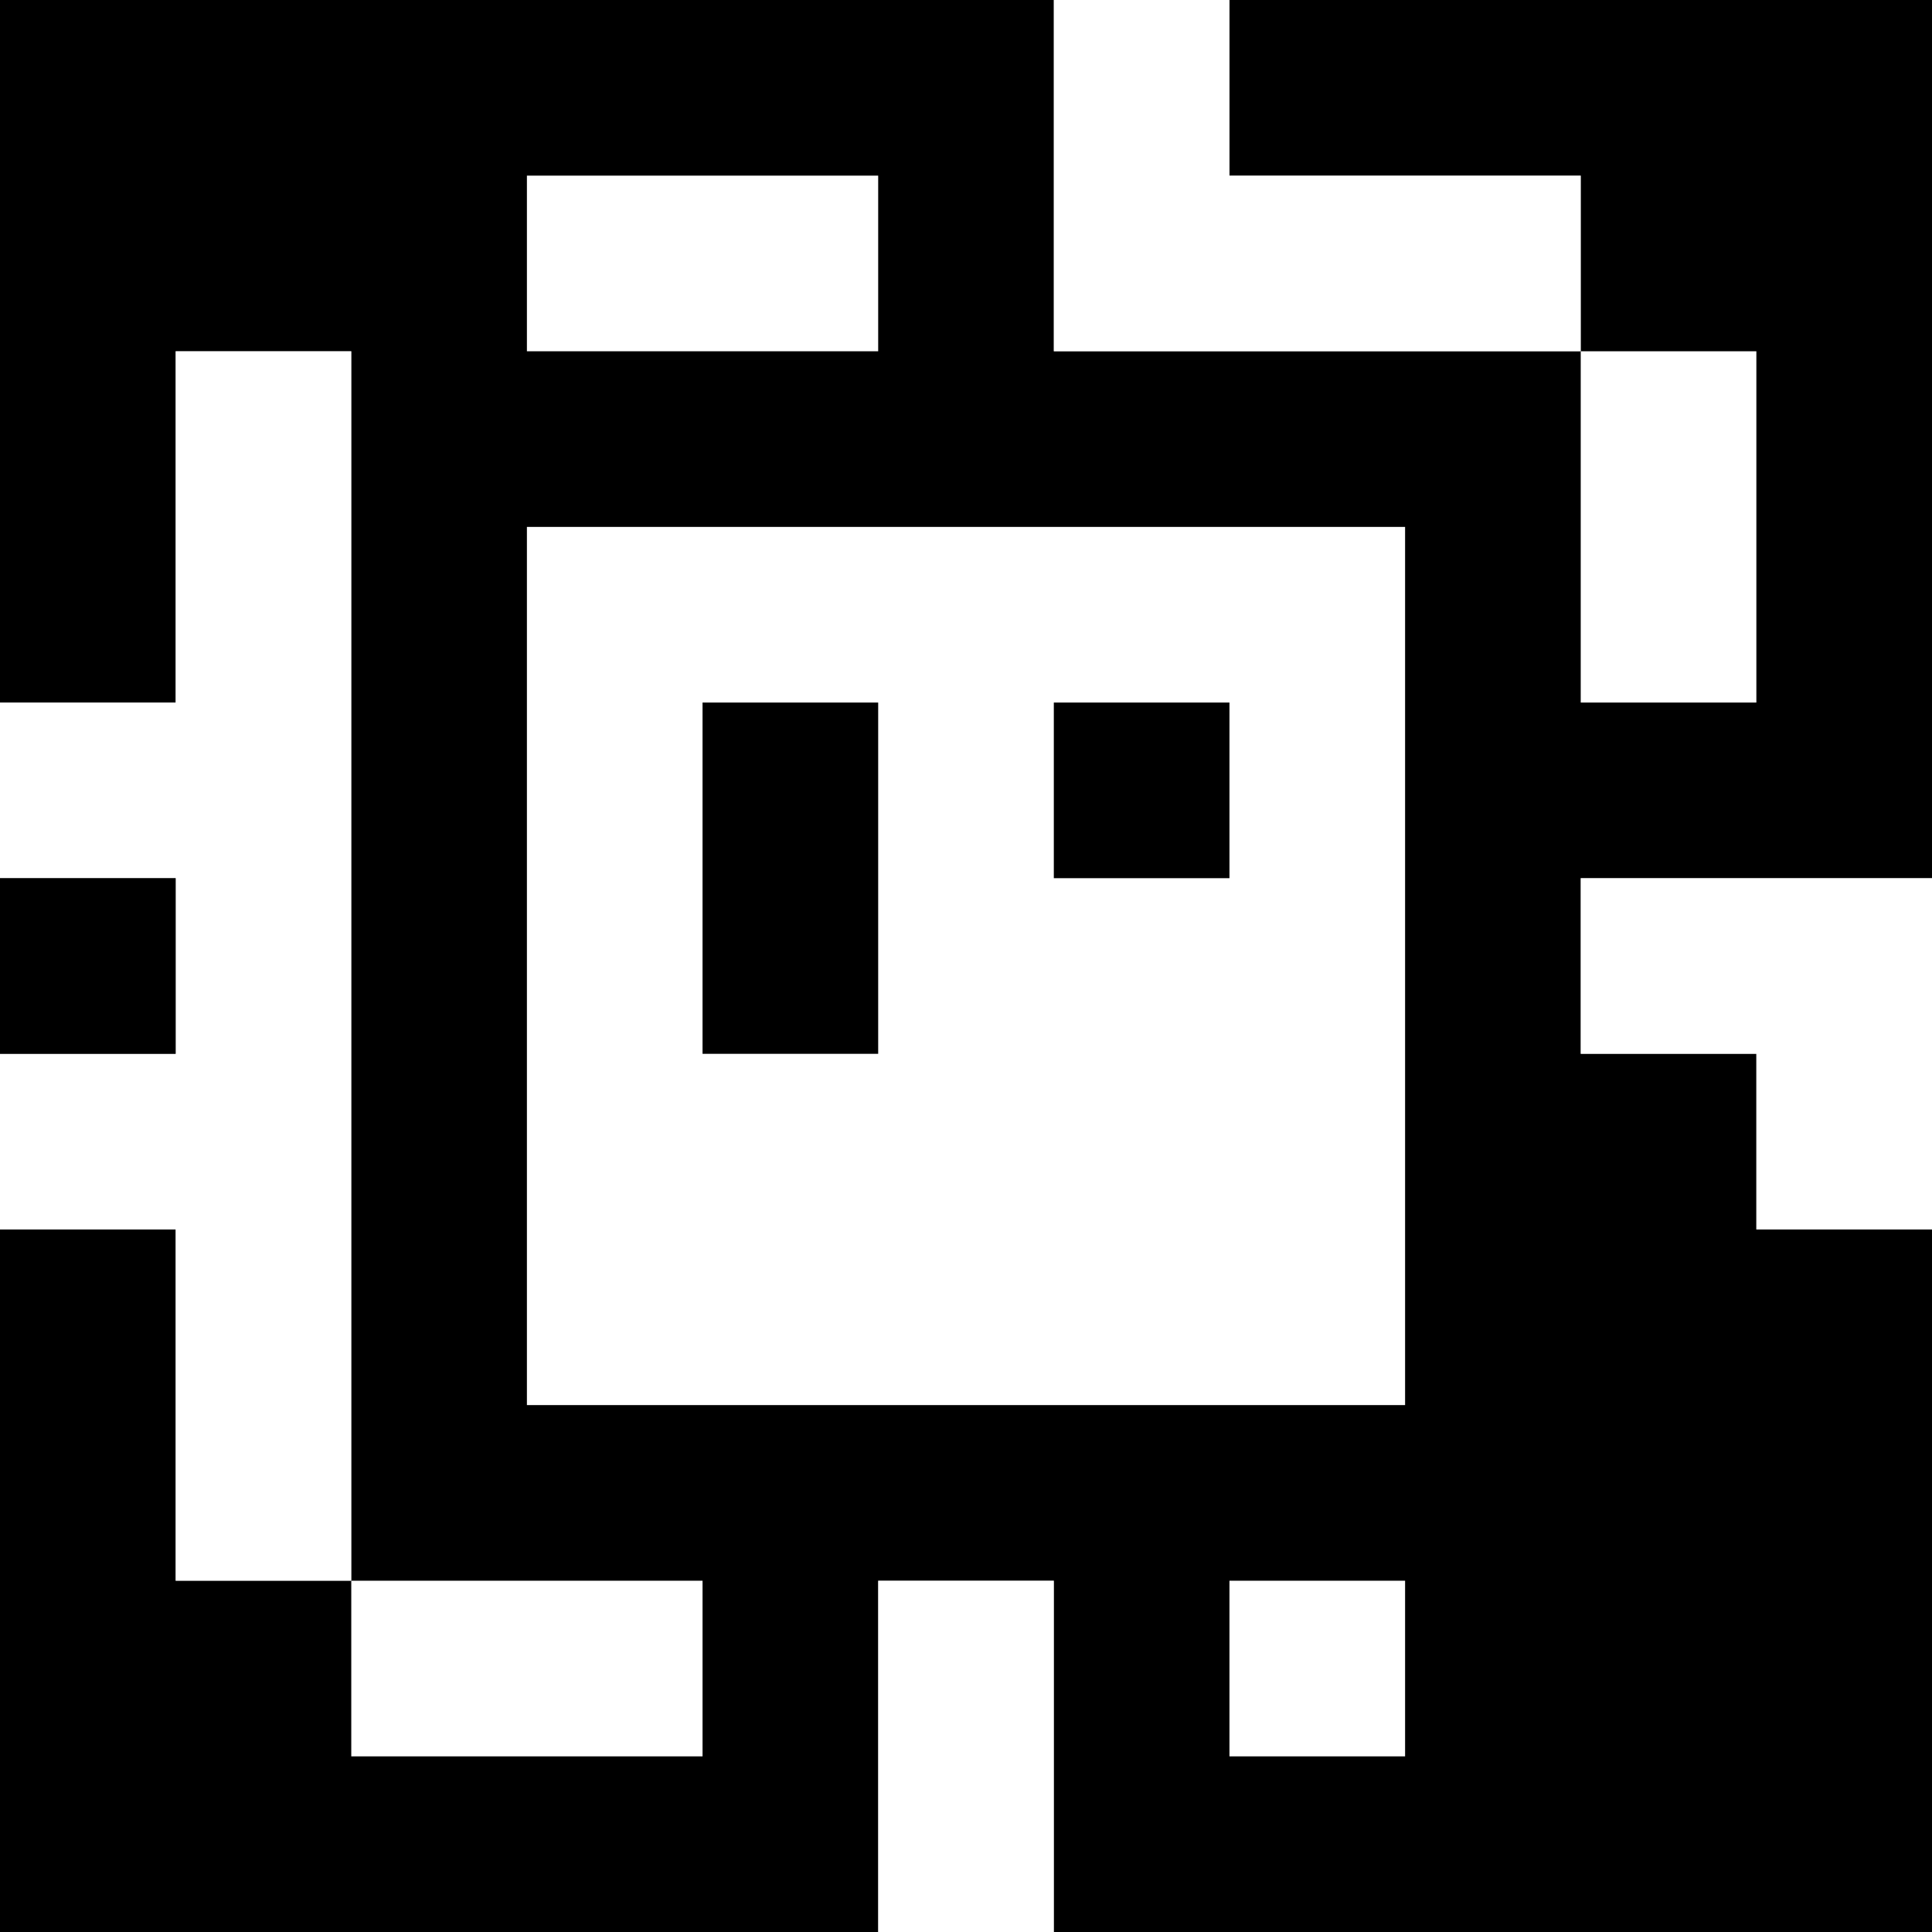 <?xml version="1.0" standalone="yes"?>
<svg xmlns="http://www.w3.org/2000/svg" width="110" height="110">
<rect width="100%" height="100%" fill="#808080" stroke="none"/>
<path style="fill:#000000; stroke:none;" d="M0 0L0 40L10 40L10 20L20 20L20 90L10 90L10 70L0 70L0 110L50 110L50 90L60 90L60 110L110 110L110 70L100 70L100 60L90 60L90 50L110 50L110 0L70 0L70 10L90 10L90 20L60 20L60 0L0 0z"/>
<path style="fill:#ffffff; stroke:none;" d="M60 0L60 20L90 20L90 10L70 10L70 0L60 0M30 10L30 20L50 20L50 10L30 10M10 20L10 40L0 40L0 50L10 50L10 60L0 60L0 70L10 70L10 90L20 90L20 20L10 20M90 20L90 40L100 40L100 20L90 20M30 30L30 80L80 80L80 30L30 30z"/>
<path style="fill:#000000; stroke:none;" d="M40 40L40 60L50 60L50 40L40 40M60 40L60 50L70 50L70 40L60 40M0 50L0 60L10 60L10 50L0 50z"/>
<path style="fill:#ffffff; stroke:none;" d="M90 50L90 60L100 60L100 70L110 70L110 50L90 50M20 90L20 100L40 100L40 90L20 90M50 90L50 110L60 110L60 90L50 90M70 90L70 100L80 100L80 90L70 90z"/>
</svg>
